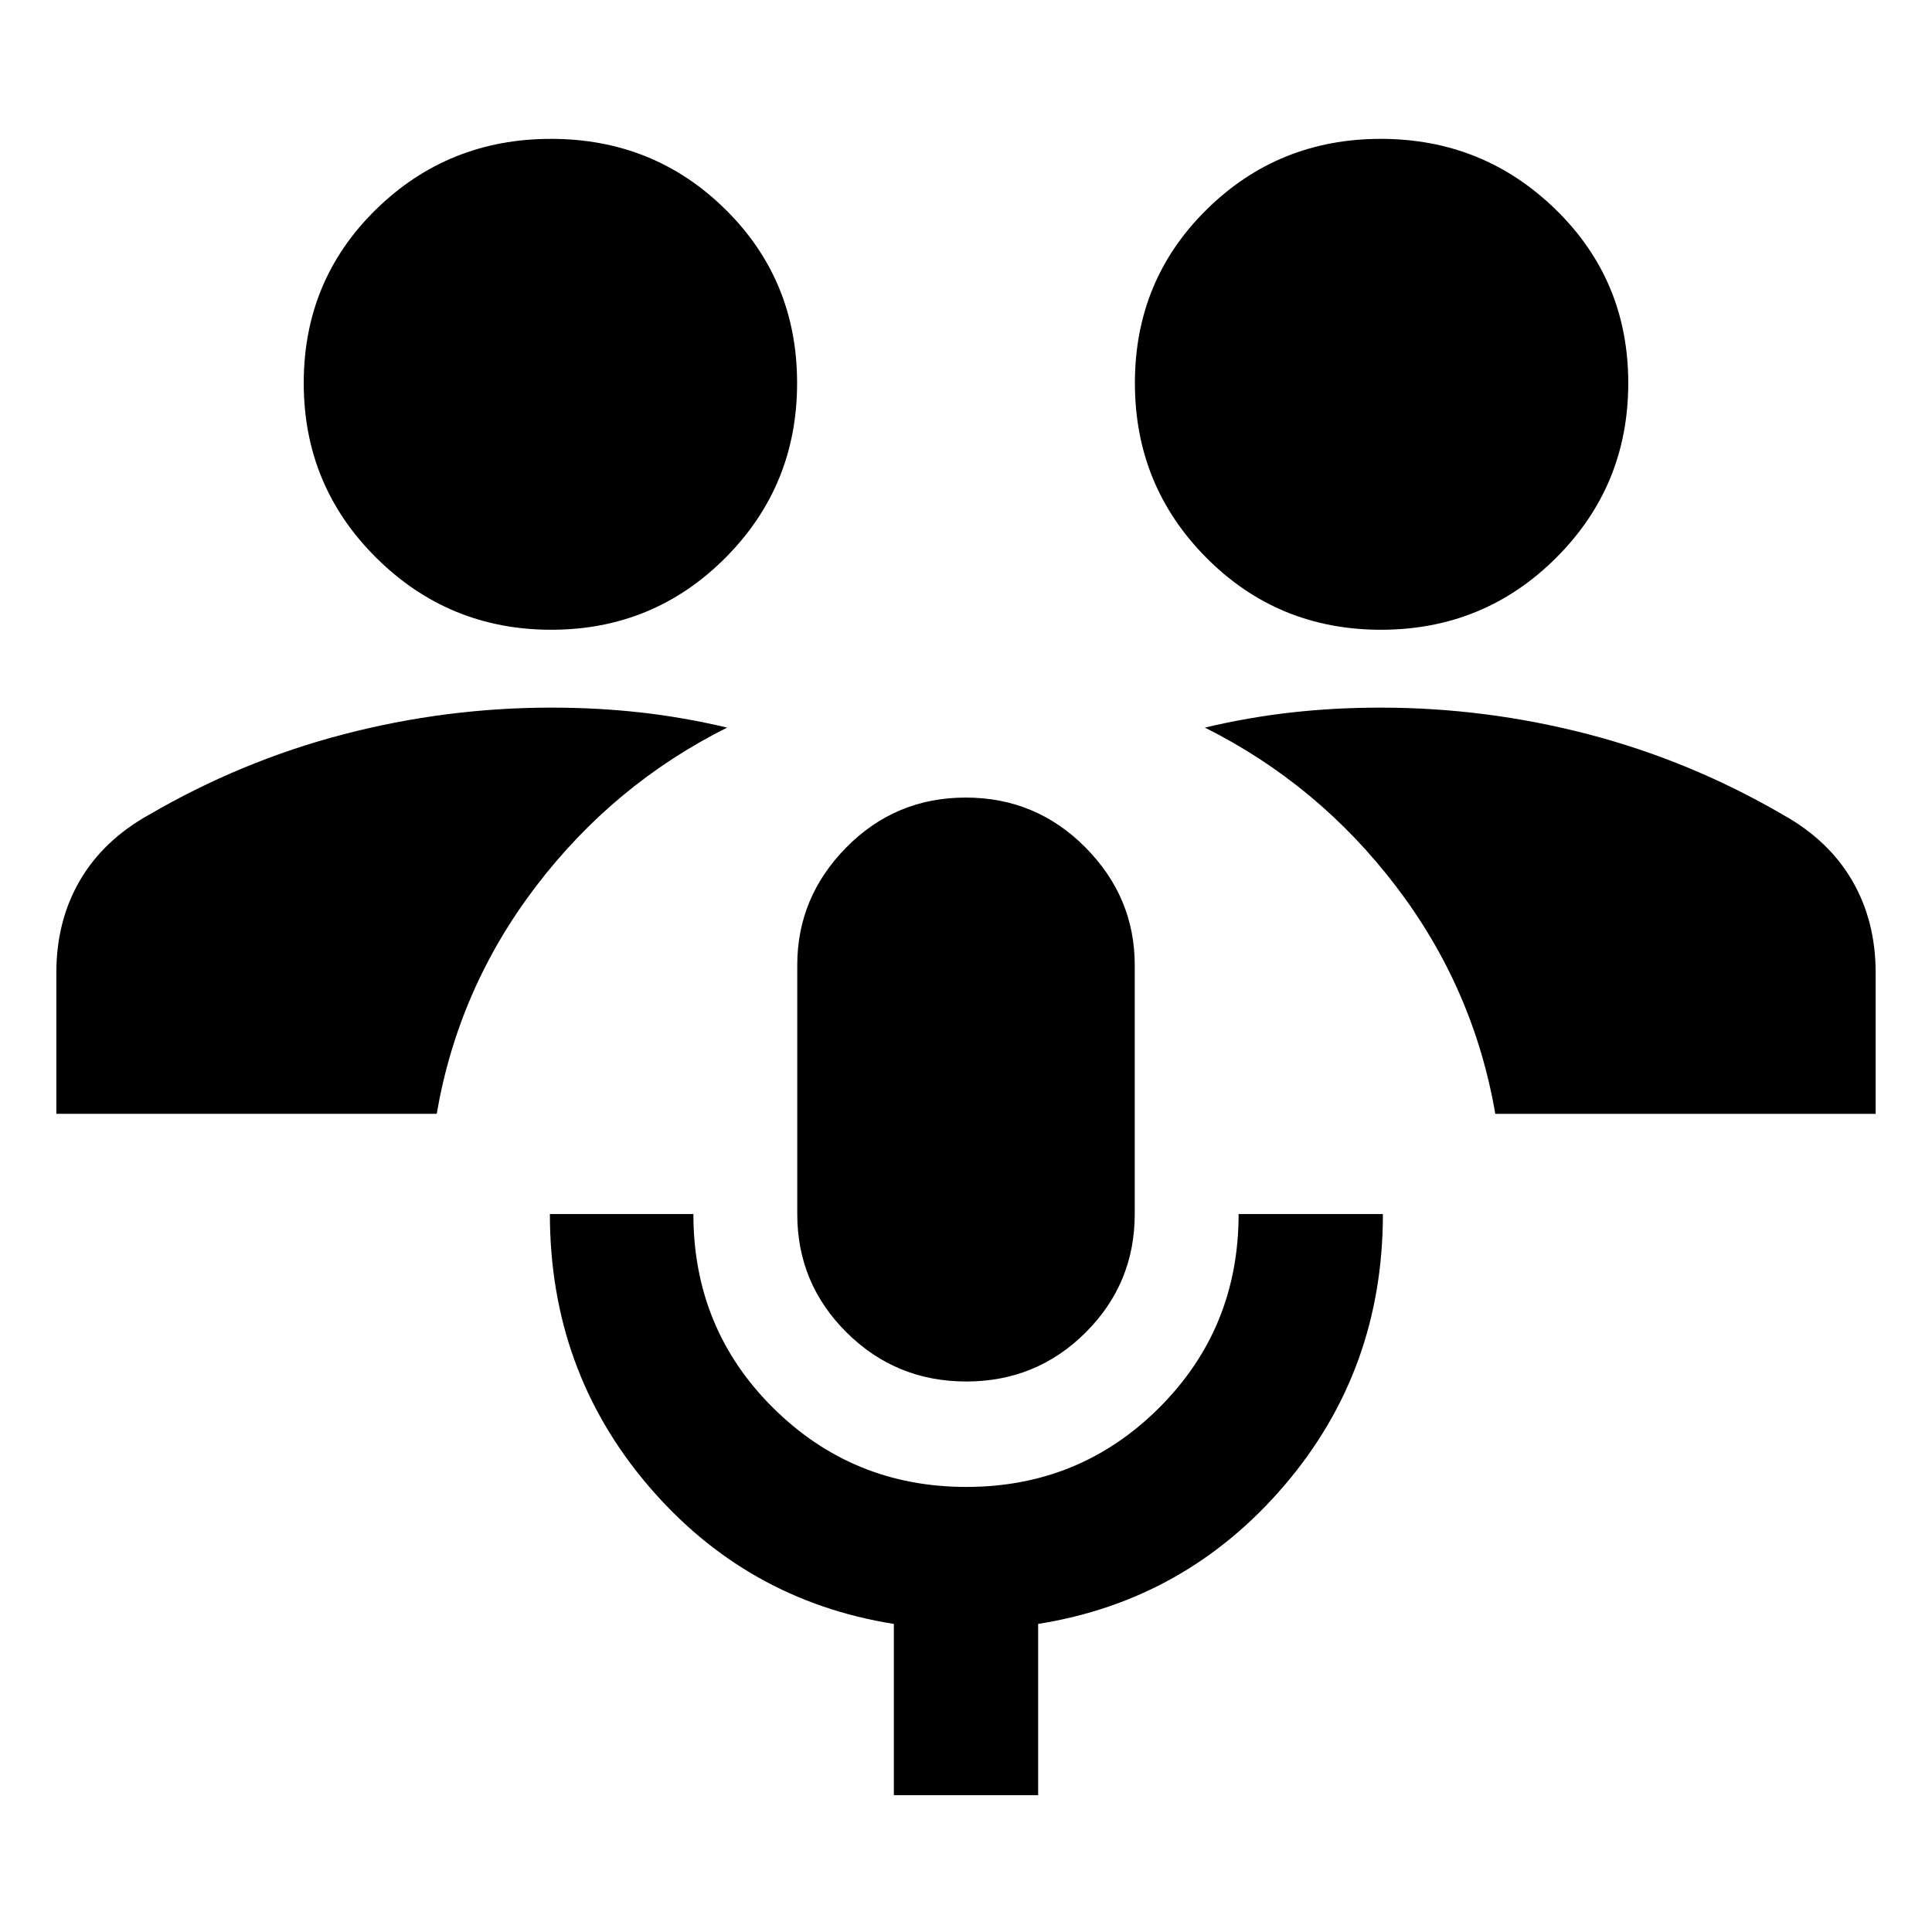 <svg xmlns="http://www.w3.org/2000/svg" height="24" viewBox="0 -960 960 960" width="24"><path d="M444.154-68.001v-85.077q-73.538-11.692-122.23-68.915-48.692-57.222-48.692-134.777h71.307q0 57 39.594 96.308 39.595 39.308 96.039 39.308 56.443 0 95.866-39.388 39.423-39.387 39.423-96.228h71.692q0 77.555-48.885 134.777-48.884 57.223-122.422 68.915v85.077h-71.692Zm35.979-205.539q-34.902 0-59.44-24.343-24.538-24.343-24.538-58.887v-123.692q0-33.769 24.405-58.499 24.406-24.731 59.307-24.731 34.902 0 59.44 24.731 24.538 24.73 24.538 58.499v123.692q0 34.544-24.405 58.887-24.406 24.343-59.307 24.343Zm-452.131-133v-70.153q0-25.692 11.653-45.73 11.654-20.038 34.27-32.654 46.076-26.846 96.884-40.077 50.807-13.23 103.191-13.23 22.72 0 44.13 2.384 21.409 2.385 43.178 7.539-56.307 28.154-94.96 78.845-38.654 50.692-49.347 113.076h-189Zm714.997 0q-10.693-62.384-49.347-113.076-38.653-50.691-94.96-78.845 21.769-5.154 43.178-7.539 21.41-2.384 44.13-2.384 52.384 0 103.191 13.23 50.808 13.231 96.885 40.077 22.615 12.616 34.269 32.654 11.654 20.038 11.654 45.73v70.153h-189ZM273.905-647.077q-50.904 0-86.942-35.752-36.039-35.752-36.039-86.827 0-51.074 35.839-86.208 35.84-35.135 87.038-35.135 51.199 0 86.737 35.135 35.538 35.134 35.538 86.208 0 51.075-35.633 86.827-35.633 35.752-86.538 35.752Zm412.294 0q-51.199 0-86.737-35.752t-35.538-86.827q0-51.074 35.633-86.208 35.633-35.135 86.538-35.135 50.904 0 86.942 35.135 36.039 35.134 36.039 86.208 0 51.075-35.839 86.827-35.84 35.752-87.038 35.752Z"/></svg>